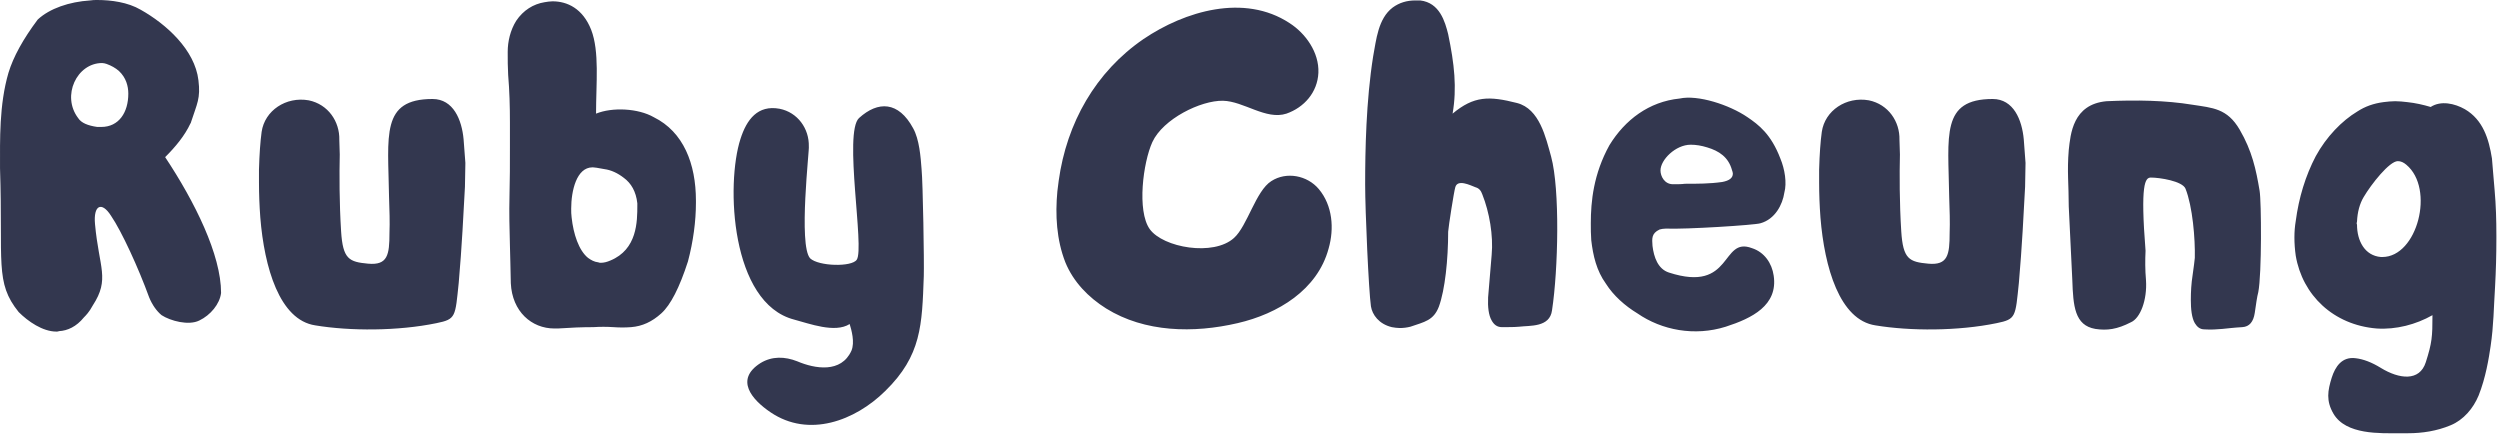 <svg width="132" height="23" viewBox="0 0 132 23" fill="none" xmlns="http://www.w3.org/2000/svg">
<path fill-rule="evenodd" clip-rule="evenodd" d="M11.673 15.469C11.603 16.055 11.111 16.641 10.525 16.922C9.962 17.203 9.001 16.945 8.532 16.641C8.275 16.43 8.04 16.102 7.876 15.703C7.314 14.156 6.423 12.211 5.861 11.391C5.368 10.617 4.923 10.828 5.017 11.836C5.228 14.156 5.814 14.719 4.9 16.125C4.712 16.477 4.525 16.664 4.431 16.758C4.032 17.25 3.564 17.461 3.118 17.484C3.072 17.508 3.025 17.508 2.978 17.508C2.251 17.508 1.478 16.969 0.986 16.477C-0.28 14.906 0.165 13.875 0.001 8.883C0.001 7.383 -0.046 5.531 0.447 3.844C0.704 3 1.22 2.062 1.993 1.031C2.626 0.445 3.657 0.094 4.759 0.023C4.876 2.23517e-08 5.017 0 5.134 0C5.861 0 6.751 0.117 7.431 0.516C8.767 1.266 10.29 2.625 10.478 4.242C10.595 5.203 10.407 5.461 10.079 6.469C10.079 6.492 10.079 6.492 10.056 6.516C9.751 7.172 9.259 7.758 8.72 8.297C10.29 10.664 11.673 13.453 11.673 15.469ZM6.282 3.75C6.095 3.586 5.884 3.469 5.626 3.375C5.556 3.352 5.462 3.328 5.392 3.328C4.056 3.328 3.236 5.062 4.126 6.234C4.29 6.492 4.642 6.633 5.134 6.703H5.345C6.282 6.703 6.775 5.93 6.775 4.945C6.775 4.547 6.657 4.102 6.282 3.75ZM13.814 6.961C13.978 5.836 15.103 5.086 16.299 5.297C17.33 5.508 17.939 6.422 17.916 7.383L17.939 8.156C17.916 9.187 17.916 10.734 18.01 12.211C18.103 13.688 18.431 13.828 19.439 13.922C20.471 14.016 20.564 13.453 20.564 12.305C20.588 11.719 20.564 11.086 20.541 10.383C20.494 7.148 20.096 5.227 22.838 5.227C23.939 5.227 24.385 6.328 24.478 7.359L24.572 8.602L24.549 9.867C24.478 11.18 24.385 13.078 24.221 14.93C24.033 16.734 24.08 16.852 23.049 17.062C21.01 17.484 18.478 17.484 16.65 17.18C14.752 16.898 13.955 14.109 13.744 11.484C13.697 10.852 13.674 10.242 13.674 9.633V8.953C13.697 8.133 13.744 7.477 13.814 6.961ZM36.323 13.805C35.877 15.188 35.409 16.102 34.916 16.547C34.424 16.992 33.909 17.227 33.323 17.273C33.018 17.297 32.713 17.297 32.385 17.273C32.034 17.25 31.682 17.25 31.331 17.273C30.745 17.273 30.135 17.297 29.456 17.344H29.268C28.073 17.344 27.041 16.453 26.971 14.953C26.948 14.203 26.948 13.547 26.924 12.961C26.901 12.094 26.878 11.227 26.901 10.359C26.924 9.492 26.924 8.648 26.924 7.781V6.469C26.924 5.625 26.901 4.781 26.831 3.961C26.807 3.562 26.807 3.141 26.807 2.742C26.807 2.18 26.948 1.594 27.253 1.102C27.628 0.539 28.166 0.211 28.752 0.117C28.893 0.094 29.034 0.07 29.174 0.07C29.948 0.07 30.768 0.445 31.213 1.57C31.659 2.719 31.471 4.406 31.471 6C32.338 5.648 33.698 5.719 34.518 6.187C36.088 6.961 36.745 8.648 36.745 10.594V10.711C36.745 11.672 36.604 12.75 36.323 13.805ZM33.651 10.734C33.581 10.102 33.323 9.68 32.948 9.398C32.62 9.141 32.268 8.977 31.916 8.93C31.565 8.859 31.354 8.836 31.307 8.836H31.284C30.44 8.836 30.159 10.078 30.159 11.016C30.159 11.18 30.159 11.32 30.182 11.484C30.276 12.352 30.557 13.219 31.049 13.617C31.213 13.734 31.377 13.828 31.588 13.851C31.635 13.875 31.682 13.875 31.729 13.875C31.893 13.875 32.057 13.828 32.221 13.758C33.651 13.172 33.651 11.695 33.651 10.828V10.734ZM48.659 8.93C48.73 9.633 48.8 13.852 48.776 14.578C48.683 17.156 48.659 18.773 46.737 20.648C45.144 22.219 42.706 23.133 40.691 21.773C39.683 21.094 38.792 20.039 40.151 19.172C40.761 18.797 41.441 18.82 42.097 19.078C43.034 19.477 44.417 19.711 44.956 18.516C45.144 18.07 44.956 17.414 44.862 17.109C44.089 17.602 42.73 17.086 41.933 16.875C38.581 16.008 38.323 9.727 39.097 7.336C39.425 6.305 40.011 5.531 41.159 5.742C42.12 5.93 42.73 6.797 42.706 7.734C42.753 7.781 42.144 12.961 42.776 13.641C43.222 14.062 44.98 14.109 45.237 13.711C45.659 13.102 44.534 7.008 45.355 6.234C46.362 5.32 47.441 5.344 48.214 6.773C48.542 7.359 48.612 8.297 48.659 8.93Z" fill="#33374F"/>
<path fill-rule="evenodd" clip-rule="evenodd" d="M67.126 9.562C67.923 9.047 69.025 9.258 69.634 9.984C70.361 10.852 70.454 12.07 70.15 13.125C69.564 15.305 67.478 16.57 65.345 17.062C63.025 17.602 60.447 17.555 58.407 16.289C57.47 15.703 56.673 14.883 56.251 13.852C55.782 12.656 55.712 11.344 55.829 10.102L55.9 9.539C56.322 6.492 57.845 3.797 60.376 2.062C62.556 0.586 65.697 -0.352 68.087 1.219C68.931 1.758 69.657 2.766 69.611 3.844C69.564 4.875 68.861 5.672 67.923 6C66.845 6.352 65.673 5.344 64.572 5.32C63.4 5.297 61.407 6.281 60.845 7.5C60.353 8.578 60.025 11.133 60.704 12.094C61.407 13.078 64.079 13.547 65.157 12.562C65.861 11.93 66.306 10.078 67.126 9.562ZM81.947 16.383C81.83 17.297 80.775 17.18 80.213 17.25C79.955 17.273 79.65 17.273 79.299 17.273C79.041 17.273 78.877 17.133 78.76 16.922C78.596 16.641 78.549 16.195 78.572 15.703L78.76 13.453C78.853 12.445 78.642 11.203 78.267 10.266C78.197 10.055 78.08 9.937 77.916 9.891C77.611 9.773 76.955 9.445 76.838 9.891C76.767 10.125 76.486 11.93 76.463 12.234C76.463 13.688 76.299 15.305 75.971 16.195C75.689 16.922 75.221 16.992 74.471 17.25C74.283 17.297 74.096 17.32 73.908 17.32C73.767 17.32 73.627 17.297 73.486 17.273C72.806 17.109 72.455 16.617 72.385 16.172C72.267 15.352 72.08 11.133 72.08 9.75C72.08 7.945 72.127 5.344 72.502 2.977C72.666 2.109 72.76 0.984 73.533 0.398C73.885 0.141 74.283 0.023 74.728 0.023H74.986C76.017 0.141 76.299 1.148 76.463 1.805C76.791 3.375 76.931 4.641 76.697 6C77.822 5.062 78.619 5.062 80.096 5.438C81.291 5.742 81.619 7.266 81.9 8.273C82.369 10.008 82.275 14.227 81.947 16.383ZM87.252 12.984C87.323 13.57 87.534 14.203 88.12 14.391C91.518 15.492 90.838 12.469 92.502 13.102C93.159 13.312 93.557 13.898 93.651 14.555C93.885 16.125 92.502 16.805 91.12 17.25C89.479 17.766 87.745 17.438 86.456 16.547C85.799 16.148 85.19 15.609 84.791 14.977C84.299 14.297 84.112 13.5 84.018 12.68C83.995 12.375 83.995 12.094 83.995 11.789C83.995 10.641 84.135 9.187 84.979 7.664C85.799 6.328 87.065 5.367 88.682 5.203C89.643 4.992 91.307 5.531 92.268 6.188C92.854 6.586 93.51 7.078 94.002 8.367C94.237 8.93 94.354 9.656 94.213 10.172C94.12 10.805 93.721 11.578 92.948 11.789C92.666 11.883 88.987 12.117 87.956 12.07C87.838 12.07 87.698 12.094 87.627 12.117C87.182 12.328 87.229 12.609 87.252 12.984ZM88.963 9.703C89.62 9.703 90.276 9.703 90.932 9.609C91.307 9.539 91.495 9.398 91.495 9.164C91.495 9.117 91.471 9.047 91.448 8.977C91.26 8.297 90.768 7.969 90.135 7.781C89.831 7.687 89.549 7.641 89.268 7.641C88.471 7.641 87.674 8.437 87.674 9C87.674 9.305 87.885 9.727 88.331 9.727H88.354C88.588 9.727 88.799 9.727 88.963 9.703ZM96.191 6.961C96.355 5.836 97.48 5.086 98.675 5.297C99.706 5.508 100.316 6.422 100.292 7.383L100.316 8.156C100.292 9.187 100.292 10.734 100.386 12.211C100.48 13.688 100.808 13.828 101.816 13.922C102.847 14.016 102.941 13.453 102.941 12.305C102.964 11.719 102.941 11.086 102.917 10.383C102.87 7.148 102.472 5.227 105.214 5.227C106.316 5.227 106.761 6.328 106.855 7.359L106.948 8.602L106.925 9.867C106.855 11.18 106.761 13.078 106.597 14.93C106.409 16.734 106.456 16.852 105.425 17.062C103.386 17.484 100.855 17.484 99.026 17.18C97.128 16.898 96.331 14.109 96.12 11.484C96.073 10.852 96.05 10.242 96.05 9.633V8.953C96.073 8.133 96.12 7.477 96.191 6.961ZM119.238 15.422C119.168 15.68 119.121 16.055 119.051 16.523C118.98 16.992 118.769 17.25 118.394 17.273C117.949 17.297 117.597 17.344 117.34 17.367C117.058 17.391 116.754 17.414 116.402 17.391C116.144 17.391 116.004 17.25 115.886 17.062C115.722 16.781 115.676 16.312 115.676 15.844C115.676 15.398 115.699 14.977 115.769 14.531C115.84 14.086 115.863 13.781 115.886 13.617C115.91 12.609 115.769 10.898 115.394 9.961C115.23 9.562 114.035 9.375 113.566 9.375C113.261 9.375 113.004 9.703 113.285 13.242C113.261 13.734 113.261 14.25 113.308 14.789C113.379 15.844 113.004 16.805 112.511 17.016C111.785 17.391 111.246 17.461 110.636 17.367C109.535 17.18 109.465 16.148 109.418 14.789L109.23 10.898C109.23 9.727 109.136 9.047 109.23 7.922C109.324 7.078 109.441 5.508 111.222 5.344C112.793 5.273 114.34 5.297 115.769 5.531C116.824 5.695 117.597 5.719 118.254 6.844C118.91 7.969 119.121 8.953 119.308 10.078C119.402 10.641 119.426 14.461 119.238 15.422ZM131.739 15.141C131.668 16.242 131.668 17.18 131.504 18.281C131.411 18.914 131.246 19.945 130.871 20.883C130.59 21.562 130.075 22.172 129.395 22.453C128.668 22.758 127.895 22.875 127.145 22.875H126.7C125.692 22.875 123.864 22.969 123.207 21.844C122.809 21.164 122.903 20.625 123.114 19.945C123.301 19.359 123.653 18.82 124.379 18.914C124.778 18.961 125.223 19.125 125.715 19.43C126.676 20.016 127.754 20.156 128.082 19.125C128.411 18.094 128.434 17.789 128.434 16.641C127.567 17.133 126.512 17.414 125.481 17.344C123.207 17.156 121.567 15.586 121.215 13.5C121.168 13.172 121.145 12.844 121.145 12.539C121.145 12.234 121.168 11.953 121.215 11.672C121.379 10.43 121.731 9.281 122.27 8.25C122.832 7.219 123.653 6.375 124.473 5.883C124.871 5.625 125.317 5.461 125.856 5.391C126.067 5.367 126.254 5.344 126.465 5.344C126.676 5.344 126.887 5.367 127.098 5.391C127.543 5.438 127.942 5.531 128.34 5.648C128.879 5.297 129.606 5.461 130.145 5.766C131.106 6.328 131.411 7.336 131.575 8.367L131.645 9.211C131.668 9.516 131.692 9.773 131.715 10.031C131.786 10.828 131.809 11.625 131.809 12.445V12.586C131.809 13.453 131.786 14.297 131.739 15.141ZM127.051 8.695C126.911 8.578 126.77 8.508 126.606 8.508C126.161 8.508 125.2 9.727 124.801 10.406C124.59 10.758 124.473 11.203 124.45 11.695C124.426 11.766 124.426 11.812 124.45 11.859C124.45 12.703 124.848 13.5 125.715 13.57H125.786C127.637 13.57 128.575 9.961 127.051 8.695Z" fill="#33374F"/>
</svg>
